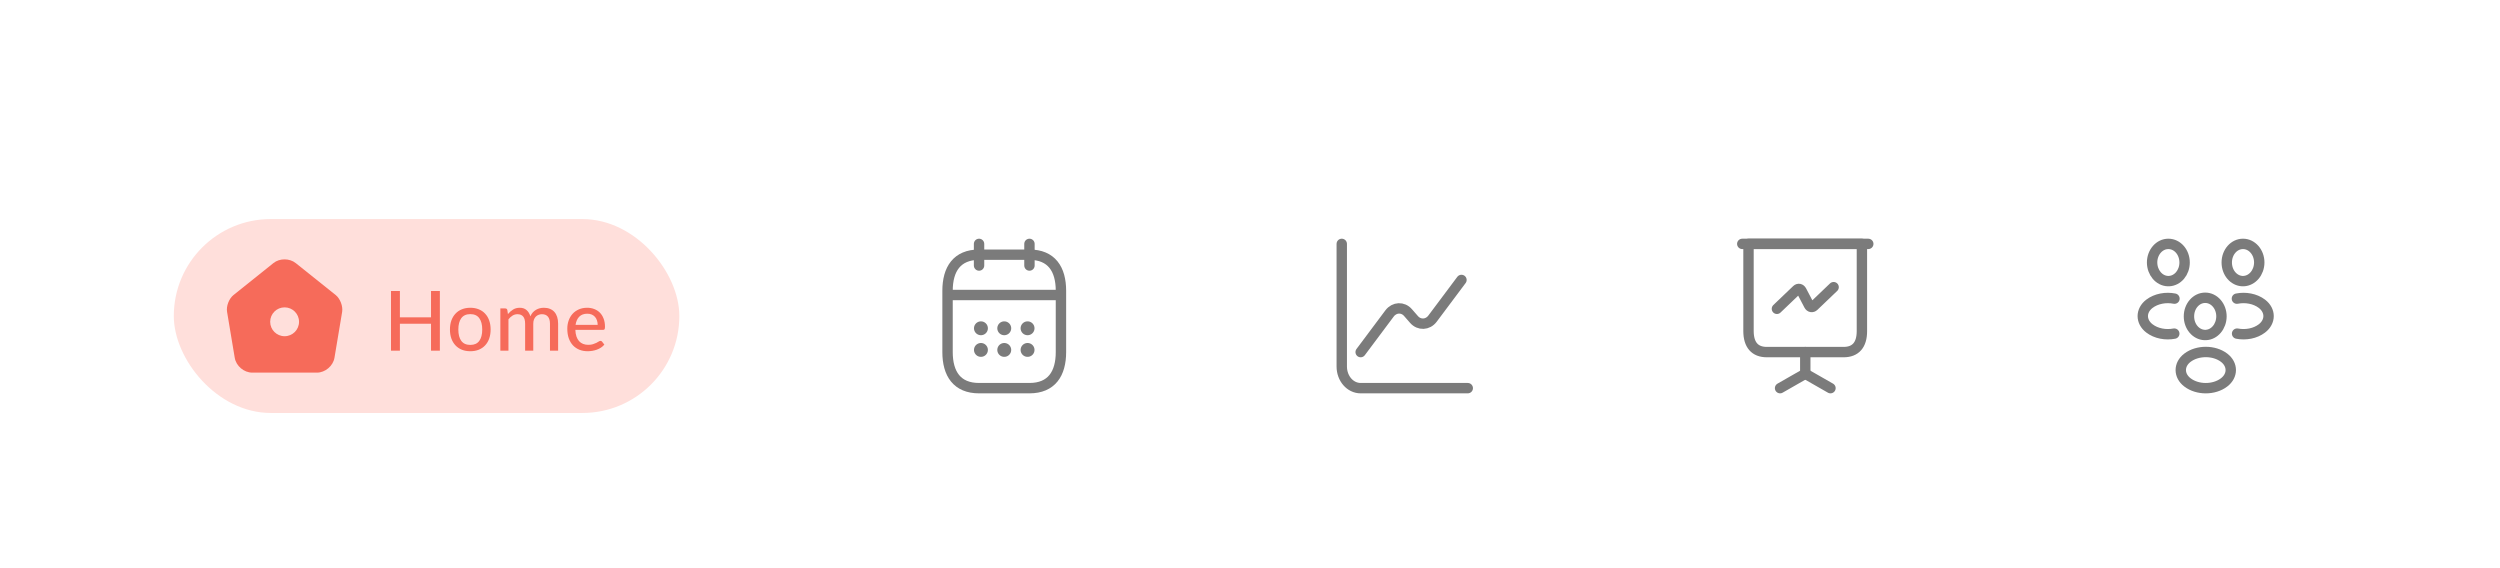 <svg width="361" height="82" viewBox="0 0 361 82" fill="none" xmlns="http://www.w3.org/2000/svg">
<g filter="url(#filter0_d_19_39593)">
<rect width="360" height="60" transform="translate(1.097 21.633)" fill="white"/>
<rect x="25.097" y="37.633" width="73" height="28" rx="14" fill="#FFDFDB"/>
<g clip-path="url(#clip0_19_39593)">
<path d="M48.481 48.608L42.706 43.992C41.814 43.275 40.372 43.275 39.489 43.983L33.714 48.608C33.064 49.125 32.647 50.217 32.789 51.033L33.897 57.667C34.097 58.85 35.231 59.808 36.431 59.808H45.764C46.956 59.808 48.097 58.842 48.297 57.667L49.406 51.033C49.539 50.217 49.122 49.125 48.481 48.608ZM41.097 54.55C39.947 54.55 39.014 53.617 39.014 52.467C39.014 51.317 39.947 50.383 41.097 50.383C42.247 50.383 43.181 51.317 43.181 52.467C43.181 53.617 42.247 54.55 41.097 54.55Z" fill="#F66B5A"/>
</g>
<path d="M63.516 48.017V56.633H62.238V52.751H57.744V56.633H56.46V48.017H57.744V51.821H62.238V48.017H63.516ZM67.918 50.441C68.366 50.441 68.77 50.515 69.13 50.663C69.494 50.807 69.802 51.017 70.054 51.293C70.31 51.565 70.506 51.895 70.642 52.283C70.778 52.667 70.846 53.099 70.846 53.579C70.846 54.059 70.778 54.493 70.642 54.881C70.506 55.269 70.31 55.599 70.054 55.871C69.802 56.143 69.494 56.353 69.13 56.501C68.77 56.645 68.366 56.717 67.918 56.717C67.466 56.717 67.058 56.645 66.694 56.501C66.334 56.353 66.026 56.143 65.77 55.871C65.514 55.599 65.316 55.269 65.176 54.881C65.04 54.493 64.972 54.059 64.972 53.579C64.972 53.099 65.04 52.667 65.176 52.283C65.316 51.895 65.514 51.565 65.77 51.293C66.026 51.017 66.334 50.807 66.694 50.663C67.058 50.515 67.466 50.441 67.918 50.441ZM67.918 55.805C68.494 55.805 68.924 55.611 69.208 55.223C69.492 54.835 69.634 54.289 69.634 53.585C69.634 52.881 69.492 52.335 69.208 51.947C68.924 51.555 68.494 51.359 67.918 51.359C67.334 51.359 66.898 51.555 66.61 51.947C66.326 52.335 66.184 52.881 66.184 53.585C66.184 54.289 66.326 54.835 66.61 55.223C66.898 55.611 67.334 55.805 67.918 55.805ZM72.252 56.633V50.537H72.954C73.118 50.537 73.22 50.615 73.26 50.771L73.344 51.353C73.568 51.085 73.816 50.867 74.088 50.699C74.364 50.527 74.686 50.441 75.054 50.441C75.458 50.441 75.786 50.553 76.038 50.777C76.29 50.997 76.474 51.297 76.59 51.677C76.678 51.461 76.792 51.275 76.932 51.119C77.072 50.963 77.228 50.835 77.4 50.735C77.572 50.635 77.754 50.561 77.946 50.513C78.142 50.465 78.34 50.441 78.54 50.441C78.864 50.441 79.152 50.493 79.404 50.597C79.66 50.697 79.876 50.845 80.052 51.041C80.228 51.237 80.362 51.479 80.454 51.767C80.546 52.055 80.592 52.383 80.592 52.751V56.633H79.416V52.751C79.416 52.295 79.316 51.951 79.116 51.719C78.92 51.487 78.632 51.371 78.252 51.371C78.084 51.371 77.924 51.401 77.772 51.461C77.62 51.517 77.486 51.603 77.37 51.719C77.258 51.835 77.168 51.979 77.1 52.151C77.036 52.323 77.004 52.523 77.004 52.751V56.633H75.828V52.751C75.828 52.279 75.734 51.931 75.546 51.707C75.358 51.483 75.082 51.371 74.718 51.371C74.466 51.371 74.232 51.437 74.016 51.569C73.8 51.701 73.602 51.881 73.422 52.109V56.633H72.252ZM86.304 52.907C86.304 52.675 86.27 52.461 86.202 52.265C86.138 52.069 86.042 51.899 85.914 51.755C85.786 51.611 85.63 51.499 85.446 51.419C85.262 51.339 85.05 51.299 84.81 51.299C84.318 51.299 83.93 51.441 83.646 51.725C83.366 52.009 83.188 52.403 83.112 52.907H86.304ZM87.27 55.763C87.126 55.931 86.96 56.077 86.772 56.201C86.584 56.321 86.384 56.419 86.172 56.495C85.96 56.571 85.74 56.627 85.512 56.663C85.288 56.699 85.066 56.717 84.846 56.717C84.426 56.717 84.036 56.647 83.676 56.507C83.32 56.363 83.01 56.155 82.746 55.883C82.486 55.607 82.282 55.267 82.134 54.863C81.99 54.455 81.918 53.987 81.918 53.459C81.918 53.035 81.984 52.641 82.116 52.277C82.248 51.909 82.436 51.589 82.68 51.317C82.928 51.045 83.23 50.831 83.586 50.675C83.942 50.519 84.342 50.441 84.786 50.441C85.158 50.441 85.5 50.503 85.812 50.627C86.128 50.747 86.4 50.923 86.628 51.155C86.856 51.387 87.034 51.673 87.162 52.013C87.294 52.353 87.36 52.741 87.36 53.177C87.36 53.357 87.34 53.479 87.3 53.543C87.26 53.603 87.186 53.633 87.078 53.633H83.082C83.094 53.997 83.146 54.315 83.238 54.587C83.33 54.855 83.456 55.079 83.616 55.259C83.78 55.439 83.974 55.573 84.198 55.661C84.422 55.749 84.672 55.793 84.948 55.793C85.208 55.793 85.432 55.763 85.62 55.703C85.812 55.643 85.976 55.579 86.112 55.511C86.252 55.439 86.368 55.373 86.46 55.313C86.556 55.253 86.64 55.223 86.712 55.223C86.808 55.223 86.882 55.259 86.934 55.331L87.27 55.763Z" fill="#F66B5A"/>
<path d="M141.375 41.217V44.342" stroke="#7B7B7B" stroke-width="1.5" stroke-miterlimit="10" stroke-linecap="round" stroke-linejoin="round"/>
<path d="M148.653 41.217V44.342" stroke="#7B7B7B" stroke-width="1.5" stroke-miterlimit="10" stroke-linecap="round" stroke-linejoin="round"/>
<path d="M137.281 48.602H152.747" stroke="#7B7B7B" stroke-width="1.5" stroke-miterlimit="10" stroke-linecap="round" stroke-linejoin="round"/>
<path d="M153.201 47.988V56.842C153.201 59.967 151.837 62.05 148.653 62.05H141.375C138.191 62.05 136.826 59.967 136.826 56.842V47.988C136.826 44.863 138.191 42.779 141.375 42.779H148.653C151.837 42.779 153.201 44.863 153.201 47.988Z" stroke="#7B7B7B" stroke-width="1.5" stroke-miterlimit="10" stroke-linecap="round" stroke-linejoin="round"/>
<path d="M148.375 53.404H148.383" stroke="#7B7B7B" stroke-width="2" stroke-linecap="round" stroke-linejoin="round"/>
<path d="M148.375 56.529H148.383" stroke="#7B7B7B" stroke-width="2" stroke-linecap="round" stroke-linejoin="round"/>
<path d="M145.01 53.404H145.018" stroke="#7B7B7B" stroke-width="2" stroke-linecap="round" stroke-linejoin="round"/>
<path d="M145.01 56.529H145.018" stroke="#7B7B7B" stroke-width="2" stroke-linecap="round" stroke-linejoin="round"/>
<path d="M141.643 53.404H141.651" stroke="#7B7B7B" stroke-width="2" stroke-linecap="round" stroke-linejoin="round"/>
<path d="M141.643 56.529H141.651" stroke="#7B7B7B" stroke-width="2" stroke-linecap="round" stroke-linejoin="round"/>
<path d="M193.75 41.217V58.925C193.75 60.654 194.969 62.05 196.479 62.05H211.944" stroke="#7B7B7B" stroke-width="1.5" stroke-miterlimit="10" stroke-linecap="round" stroke-linejoin="round"/>
<path d="M196.479 56.842L200.655 51.258C201.346 50.342 202.574 50.279 203.32 51.144L204.184 52.133C204.93 52.987 206.158 52.935 206.85 52.019L211.035 46.425" stroke="#7B7B7B" stroke-width="1.5" stroke-miterlimit="10" stroke-linecap="round" stroke-linejoin="round"/>
<path d="M255.131 56.842H266.221C267.949 56.842 268.859 55.8 268.859 53.821V41.217H252.484V53.821C252.493 55.8 253.403 56.842 255.131 56.842Z" stroke="#7B7B7B" stroke-width="1.5" stroke-miterlimit="10" stroke-linecap="round" stroke-linejoin="round"/>
<path d="M251.583 41.217H269.778" stroke="#7B7B7B" stroke-width="1.5" stroke-miterlimit="10" stroke-linecap="round" stroke-linejoin="round"/>
<path d="M257.042 62.05L260.681 59.967V56.842" stroke="#7B7B7B" stroke-width="1.5" stroke-miterlimit="10" stroke-linecap="round" stroke-linejoin="round"/>
<path d="M264.32 62.05L260.681 59.967" stroke="#7B7B7B" stroke-width="1.5" stroke-miterlimit="10" stroke-linecap="round" stroke-linejoin="round"/>
<path d="M256.587 50.592L259.453 47.852C259.68 47.633 259.98 47.696 260.135 47.988L261.227 50.071C261.381 50.363 261.681 50.415 261.909 50.206L264.774 47.467" stroke="#7B7B7B" stroke-width="1.5" stroke-miterlimit="10" stroke-linecap="round" stroke-linejoin="round"/>
<path d="M323.972 46.592C323.918 46.581 323.854 46.581 323.799 46.592C322.544 46.54 321.543 45.363 321.543 43.904C321.543 42.415 322.589 41.217 323.89 41.217C325.191 41.217 326.237 42.425 326.237 43.904C326.228 45.363 325.228 46.54 323.972 46.592Z" stroke="#7B7B7B" stroke-width="1.5" stroke-linecap="round" stroke-linejoin="round"/>
<path d="M323.035 54.175C324.281 54.415 325.655 54.165 326.619 53.425C327.902 52.446 327.902 50.842 326.619 49.863C325.646 49.123 324.254 48.873 323.008 49.123" stroke="#7B7B7B" stroke-width="1.5" stroke-linecap="round" stroke-linejoin="round"/>
<path d="M313.028 46.592C313.083 46.581 313.146 46.581 313.201 46.592C314.456 46.54 315.457 45.363 315.457 43.904C315.457 42.415 314.411 41.217 313.11 41.217C311.809 41.217 310.763 42.425 310.763 43.904C310.772 45.363 311.773 46.54 313.028 46.592Z" stroke="#7B7B7B" stroke-width="1.5" stroke-linecap="round" stroke-linejoin="round"/>
<path d="M313.965 54.175C312.719 54.415 311.345 54.165 310.381 53.425C309.098 52.446 309.098 50.842 310.381 49.863C311.354 49.123 312.746 48.873 313.993 49.123" stroke="#7B7B7B" stroke-width="1.5" stroke-linecap="round" stroke-linejoin="round"/>
<path d="M318.514 54.373C318.459 54.363 318.396 54.363 318.341 54.373C317.086 54.321 316.085 53.144 316.085 51.685C316.085 50.196 317.131 48.998 318.432 48.998C319.733 48.998 320.779 50.206 320.779 51.685C320.77 53.144 319.769 54.331 318.514 54.373Z" stroke="#7B7B7B" stroke-width="1.5" stroke-linecap="round" stroke-linejoin="round"/>
<path d="M315.867 57.654C314.584 58.633 314.584 60.238 315.867 61.217C317.322 62.331 319.706 62.331 321.161 61.217C322.444 60.238 322.444 58.633 321.161 57.654C319.715 56.55 317.322 56.55 315.867 57.654Z" stroke="#7B7B7B" stroke-width="1.5" stroke-linecap="round" stroke-linejoin="round"/>
</g>
<defs>
<filter id="filter0_d_19_39593" x="-13.903" y="0.633" width="390" height="90" filterUnits="userSpaceOnUse" color-interpolation-filters="sRGB">
<feFlood flood-opacity="0" result="BackgroundImageFix"/>
<feColorMatrix in="SourceAlpha" type="matrix" values="0 0 0 0 0 0 0 0 0 0 0 0 0 0 0 0 0 0 127 0" result="hardAlpha"/>
<feOffset dy="-6"/>
<feGaussianBlur stdDeviation="7.5"/>
<feComposite in2="hardAlpha" operator="out"/>
<feColorMatrix type="matrix" values="0 0 0 0 0 0 0 0 0 0 0 0 0 0 0 0 0 0 0.06 0"/>
<feBlend mode="normal" in2="BackgroundImageFix" result="effect1_dropShadow_19_39593"/>
<feBlend mode="normal" in="SourceGraphic" in2="effect1_dropShadow_19_39593" result="shape"/>
</filter>
<clipPath id="clip0_19_39593">
<rect width="20" height="20" fill="white" transform="translate(31.097 41.633)"/>
</clipPath>
</defs>
</svg>

